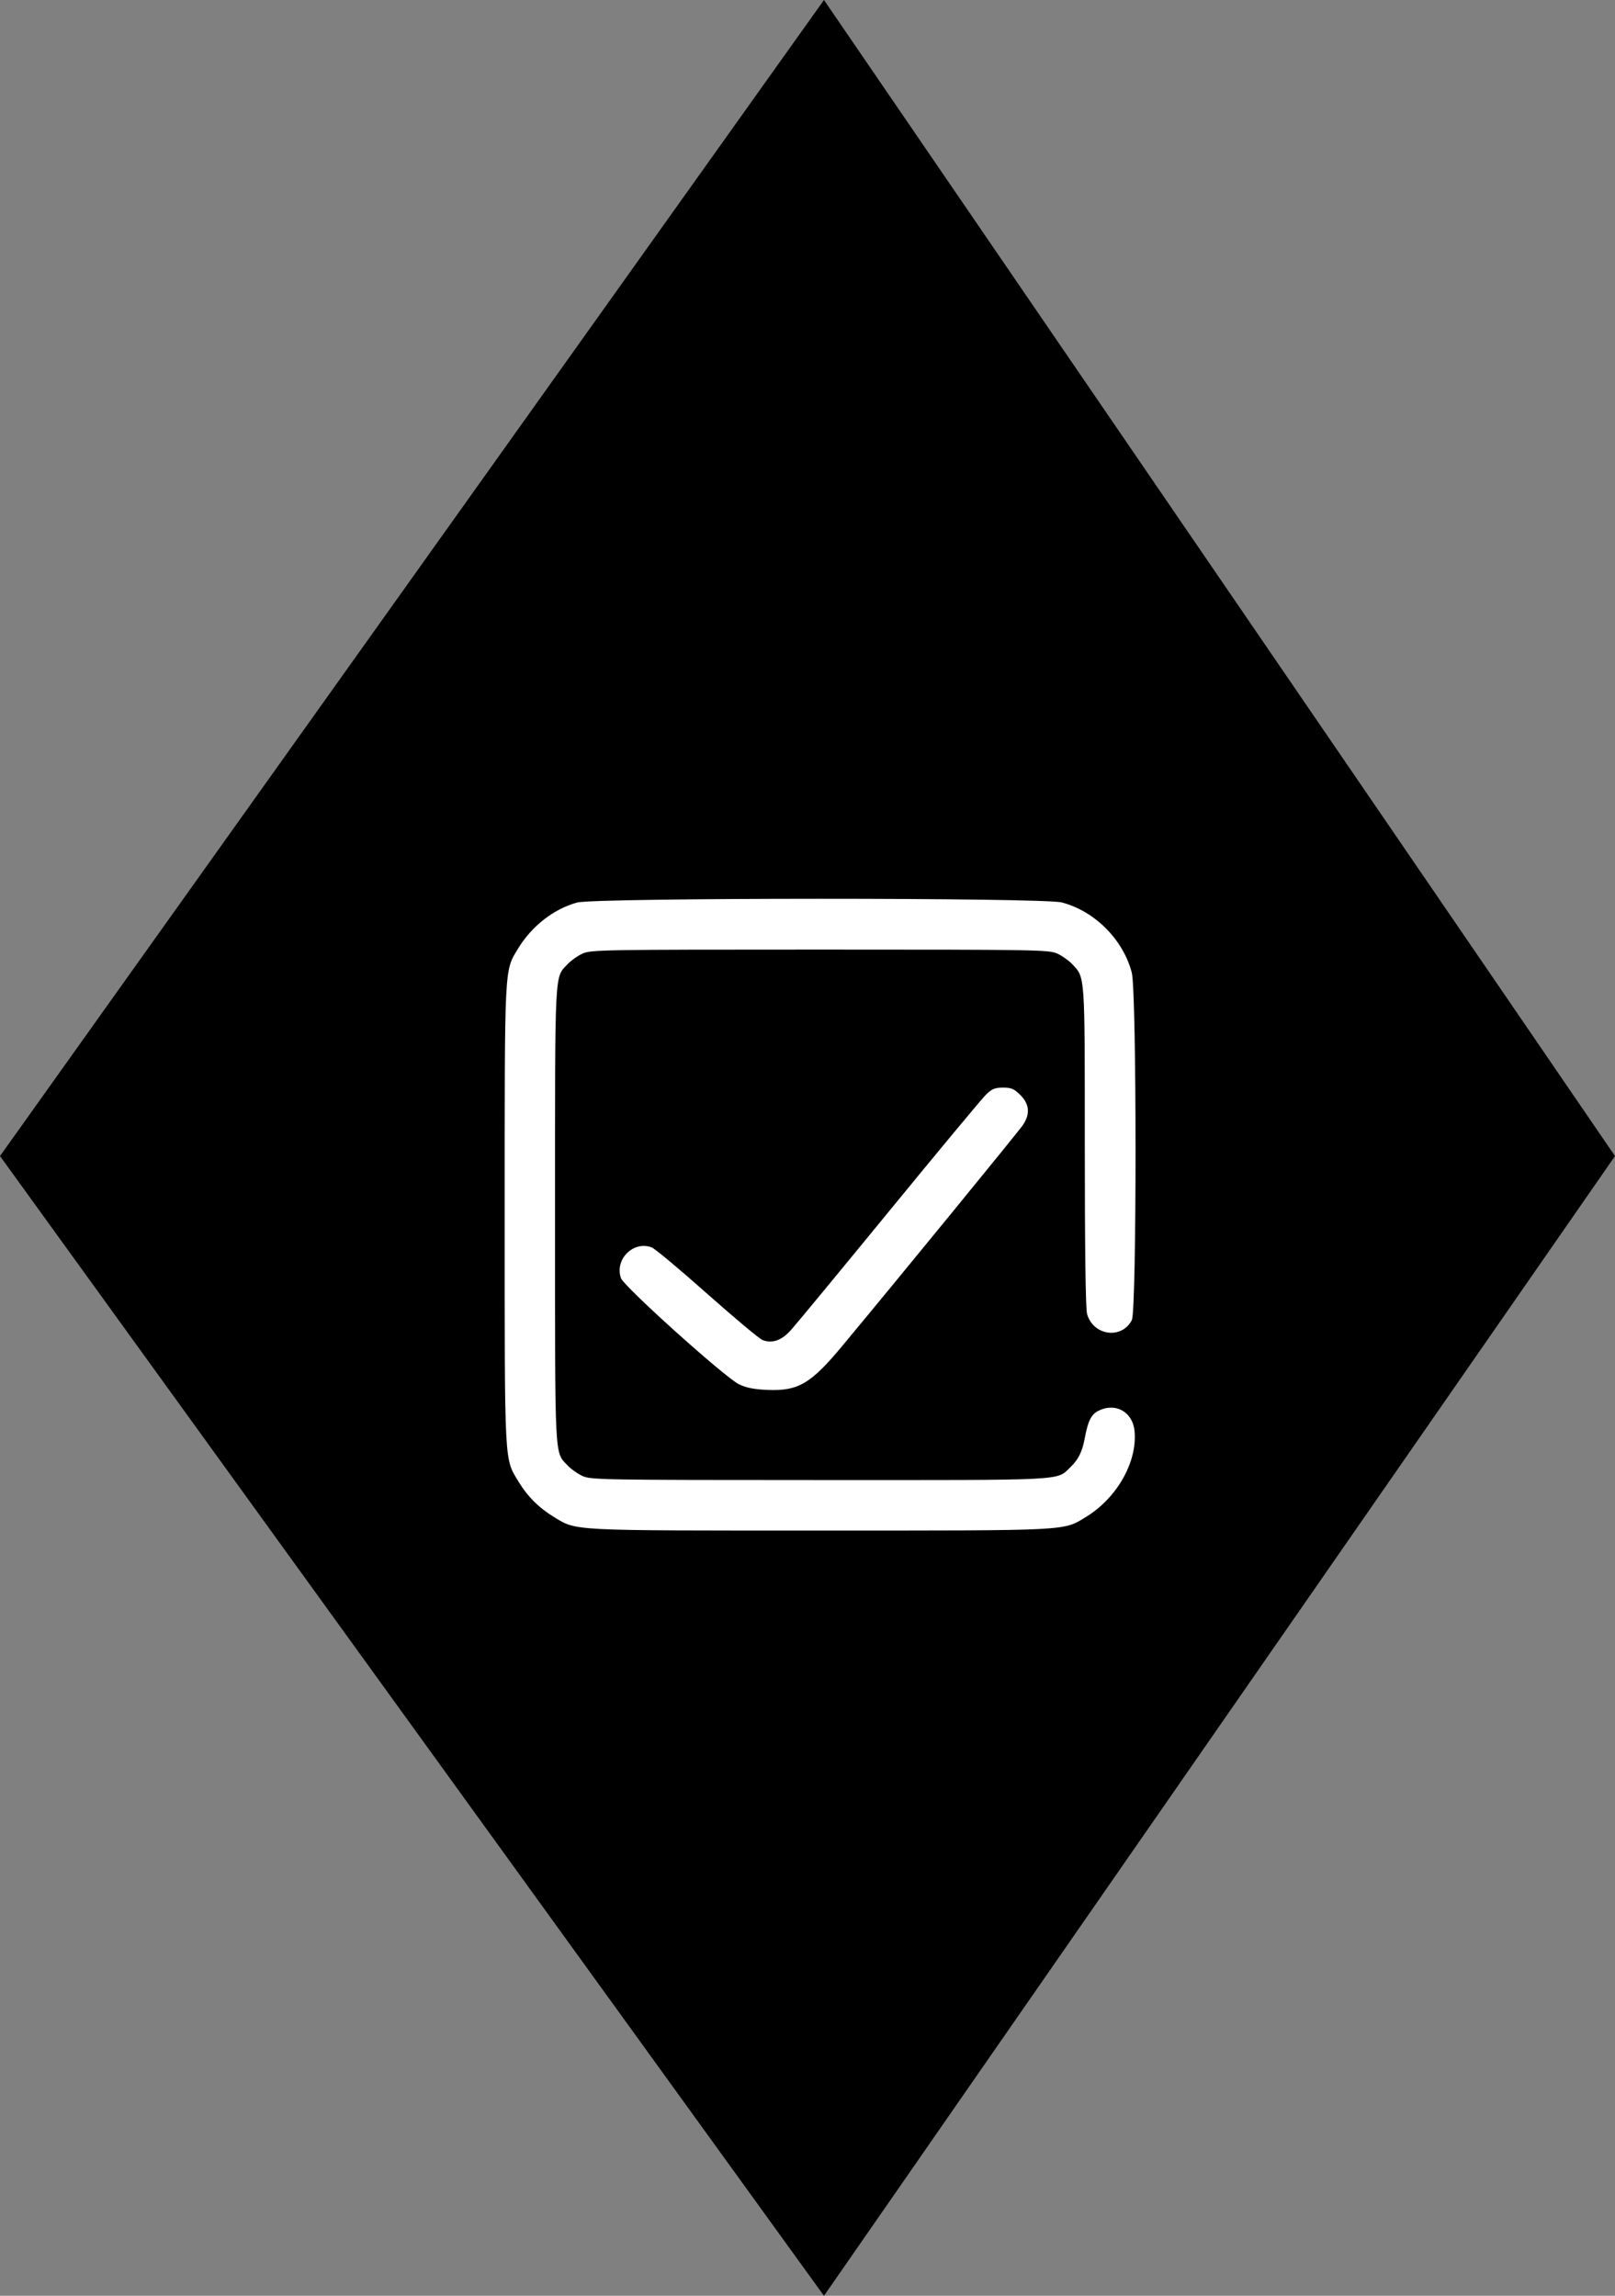 <svg width="64" height="91" viewBox="0 0 64 91" fill="none" xmlns="http://www.w3.org/2000/svg">
<rect x="0" y="0" width="64" height="91" fill="#808080" stroke="none"/>
<path d="M0 45.823L32.653 0L64 45.823L32.653 91L0 45.823Z" fill="black"/>
<path fill-rule="evenodd" clip-rule="evenodd" d="M22.872 35.774C21.95 36.023 21.072 36.707 20.533 37.596C19.982 38.505 20 38.15 20 48.152C20 58.21 19.978 57.79 20.561 58.749C20.913 59.327 21.361 59.772 21.956 60.133C22.863 60.685 22.508 60.667 32.492 60.667C42.475 60.667 42.12 60.685 43.028 60.133C44.262 59.383 45.078 57.944 44.96 56.723C44.887 55.957 44.195 55.575 43.516 55.927C43.242 56.069 43.114 56.329 42.99 56.995C42.888 57.548 42.736 57.854 42.41 58.164C41.852 58.695 42.374 58.669 32.473 58.666C23.853 58.665 23.41 58.657 23.08 58.504C22.889 58.415 22.627 58.23 22.499 58.093C21.969 57.526 21.995 58.051 21.995 48.152C21.995 38.254 21.969 38.778 22.499 38.211C22.627 38.074 22.889 37.889 23.08 37.8C23.41 37.647 23.851 37.639 32.492 37.639C41.132 37.639 41.573 37.647 41.904 37.8C42.094 37.889 42.356 38.074 42.485 38.211C43.005 38.767 42.988 38.522 42.989 45.433C42.989 49.48 43.021 51.874 43.078 52.079C43.318 52.945 44.451 53.103 44.852 52.327C45.05 51.942 45.049 39.316 44.85 38.551C44.51 37.243 43.381 36.111 42.077 35.771C41.329 35.575 23.597 35.579 22.872 35.774ZM39.069 43.394C38.91 43.549 37.18 45.631 35.224 48.021C33.268 50.41 31.517 52.531 31.333 52.733C30.968 53.135 30.601 53.262 30.221 53.117C30.094 53.069 29.106 52.242 28.024 51.281C26.943 50.319 25.954 49.493 25.827 49.445C25.099 49.168 24.348 49.918 24.608 50.663C24.723 50.995 28.722 54.593 29.28 54.867C29.563 55.006 29.873 55.069 30.395 55.092C31.629 55.146 32.123 54.858 33.375 53.353C35.438 50.875 40.353 44.863 40.533 44.598C40.83 44.161 40.798 43.768 40.438 43.407C40.189 43.157 40.081 43.111 39.75 43.111C39.424 43.111 39.308 43.159 39.069 43.394Z" fill="white"/>
</svg>
